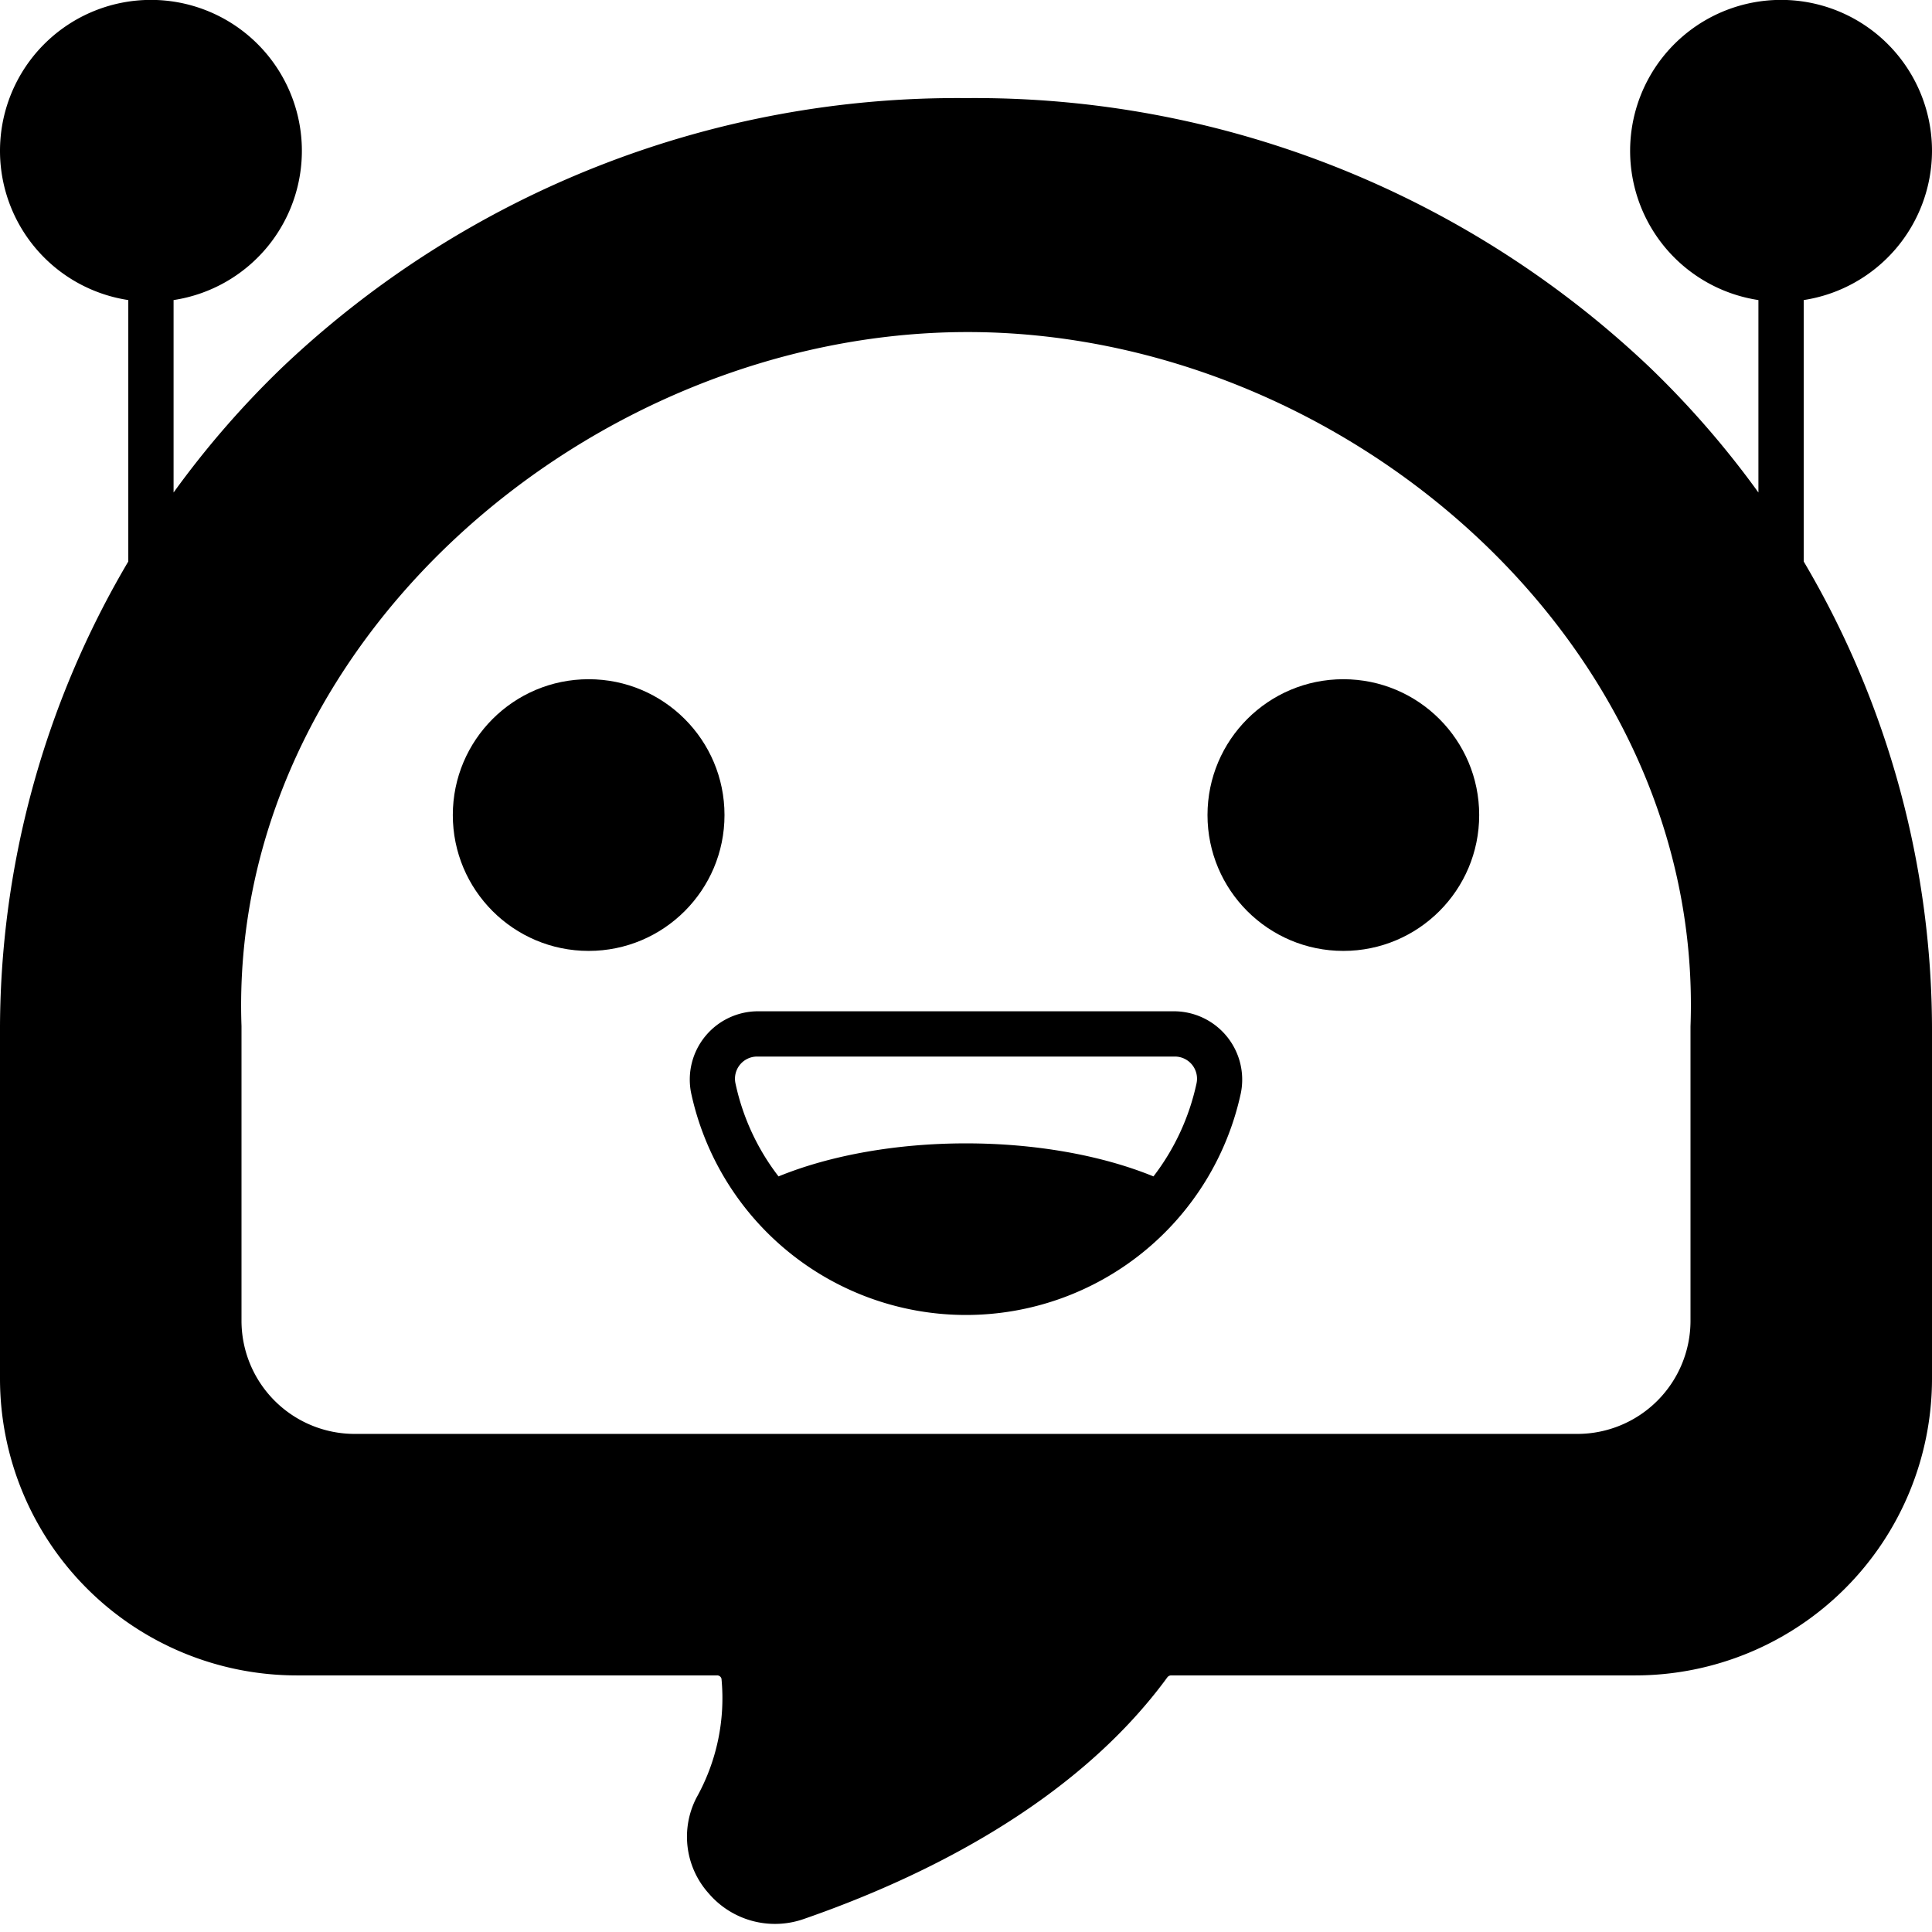 <svg height="512" viewBox="0 0 128 128" width="512" xmlns="http://www.w3.org/2000/svg">
    <g id="Glyph"><g id="Glyph-2" data-name="Glyph">
        <path d="m128 10a10 10 0 1 0 -11.5 9.88v12.75a61.234 61.234 0 0 0 -7.24-8.33 64.924 64.924 0 0 0 -45.26-17.8 64.924 64.924 0 0 0 -45.26 17.8 61.234 61.234 0 0 0 -7.24 8.33v-12.75a10 10 0 1 0 -3 0v17.32a61.045 61.045 0 0 0 -8.5 31.31v22.84a19.666 19.666 0 0 0 19.65 19.65h27.86a.294.294 0 0 1 .29.22 13.5 13.5 0 0 1 -1.65 7.87 5.619 5.619 0 0 0 .81 6.36 5.776 5.776 0 0 0 6.26 1.7c7.57-2.62 17.89-7.51 24.11-16.01a.325.325 0 0 1 .25-.14h30.77a19.666 19.666 0 0 0 19.65-19.65v-22.84a61.045 61.045 0 0 0 -8.5-31.31v-17.32a10.019 10.019 0 0 0 8.5-9.88zm-16 58v19.5a7.5 7.5 0 0 1 -7.5 7.5h-81a7.5 7.5 0 0 1 -7.5-7.5v-19.52c-.9-25.32 23.12-45.92 48-45.98 24.99-.06 48.93 20.6 48 46z"/>
        <circle cx="39" cy="54" r="9"/><circle cx="89" cy="54" r="9"/>
        <path d="m77.8 67h-27.6a4.523 4.523 0 0 0 -4.41 5.42 18.629 18.629 0 0 0 36.42 0 4.528 4.528 0 0 0 -4.41-5.42zm1.47 4.79a15.444 15.444 0 0 1 -2.85 6.15 19 9 0 0 0 -24.84 0 15.309 15.309 0 0 1 -2.85-6.15 1.468 1.468 0 0 1 1.47-1.79h27.6a1.468 1.468 0 0 1 1.47 1.79z"/>
    </g></g>
</svg>

